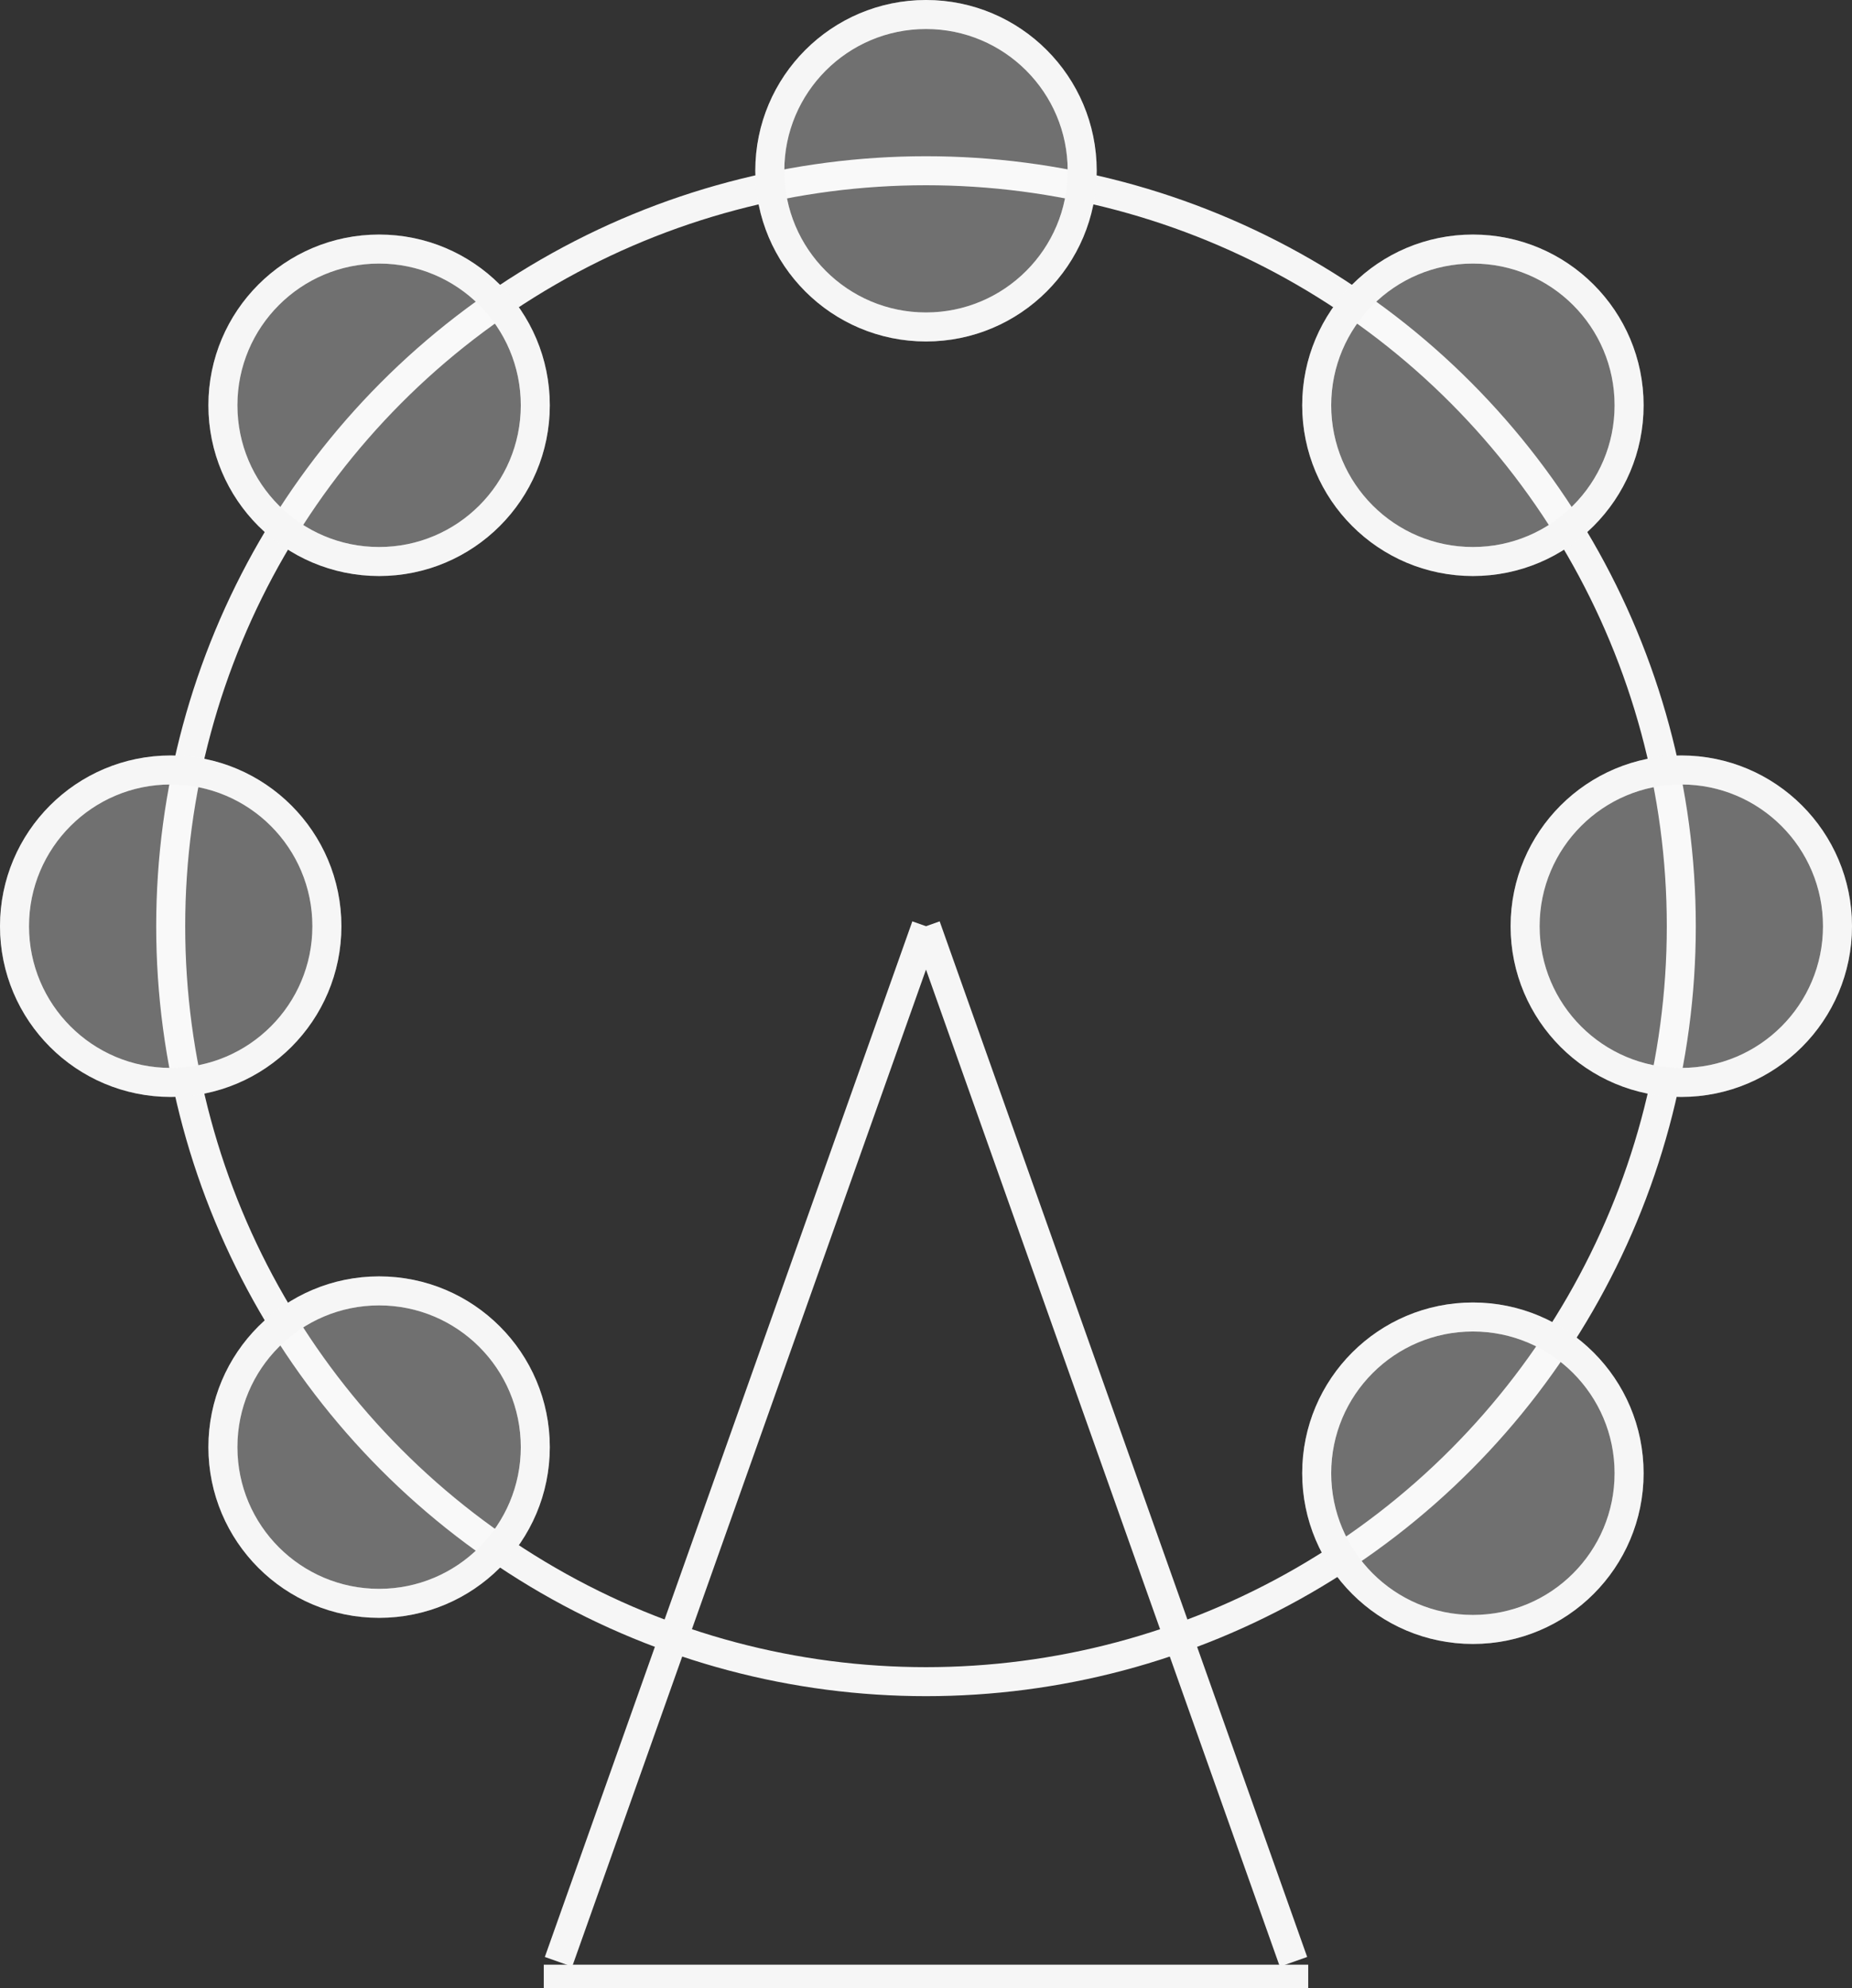 <svg xmlns="http://www.w3.org/2000/svg" viewBox="0 0 89.4 95.96"><rect x="0" y="0" width="89.4" height="95.96" fill="#333333" stroke="none"/><defs><style>.cls-1,.cls-2{fill:none;}.cls-1,.cls-2,.cls-3{stroke:#f6f6f6;stroke-miterlimit:10;}.cls-1{stroke-width:1.14px;}.cls-2,.cls-3{stroke-width:1.4px;}.cls-3{fill:#fff;opacity:0.3;}</style></defs><g id="Layer_2" data-name="Layer 2"><g id="Layer_2-2" data-name="Layer 2"><line class="cls-1" x1="26.25" y1="95.39" x2="63.15" y2="95.39"/><circle class="cls-2" cx="44.7" cy="44.7" r="36.46"/><line class="cls-2" x1="44.7" y1="44.7" x2="26.96" y2="94.68"/><line class="cls-2" x1="62.44" y1="94.68" x2="44.7" y2="44.7"/><circle class="cls-3" cx="44.7" cy="8.24" r="7.54"/><circle class="cls-3" cx="81.16" cy="44.7" r="7.54"/><circle class="cls-3" cx="8.24" cy="44.7" r="7.54"/><circle class="cls-3" cx="18.3" cy="19.56" r="7.54"/><circle class="cls-3" cx="71.1" cy="19.56" r="7.54"/><circle class="cls-3" cx="71.1" cy="71.1" r="7.54"/><circle class="cls-3" cx="18.3" cy="69.84" r="7.54"/><circle class="cls-2" cx="44.7" cy="8.24" r="7.54"/><circle class="cls-2" cx="81.16" cy="44.7" r="7.54"/><circle class="cls-2" cx="8.24" cy="44.7" r="7.54"/><circle class="cls-2" cx="18.3" cy="19.56" r="7.54"/><circle class="cls-2" cx="71.1" cy="19.56" r="7.54"/><circle class="cls-2" cx="71.1" cy="71.1" r="7.54"/><circle class="cls-2" cx="18.3" cy="69.84" r="7.54"/></g></g></svg>